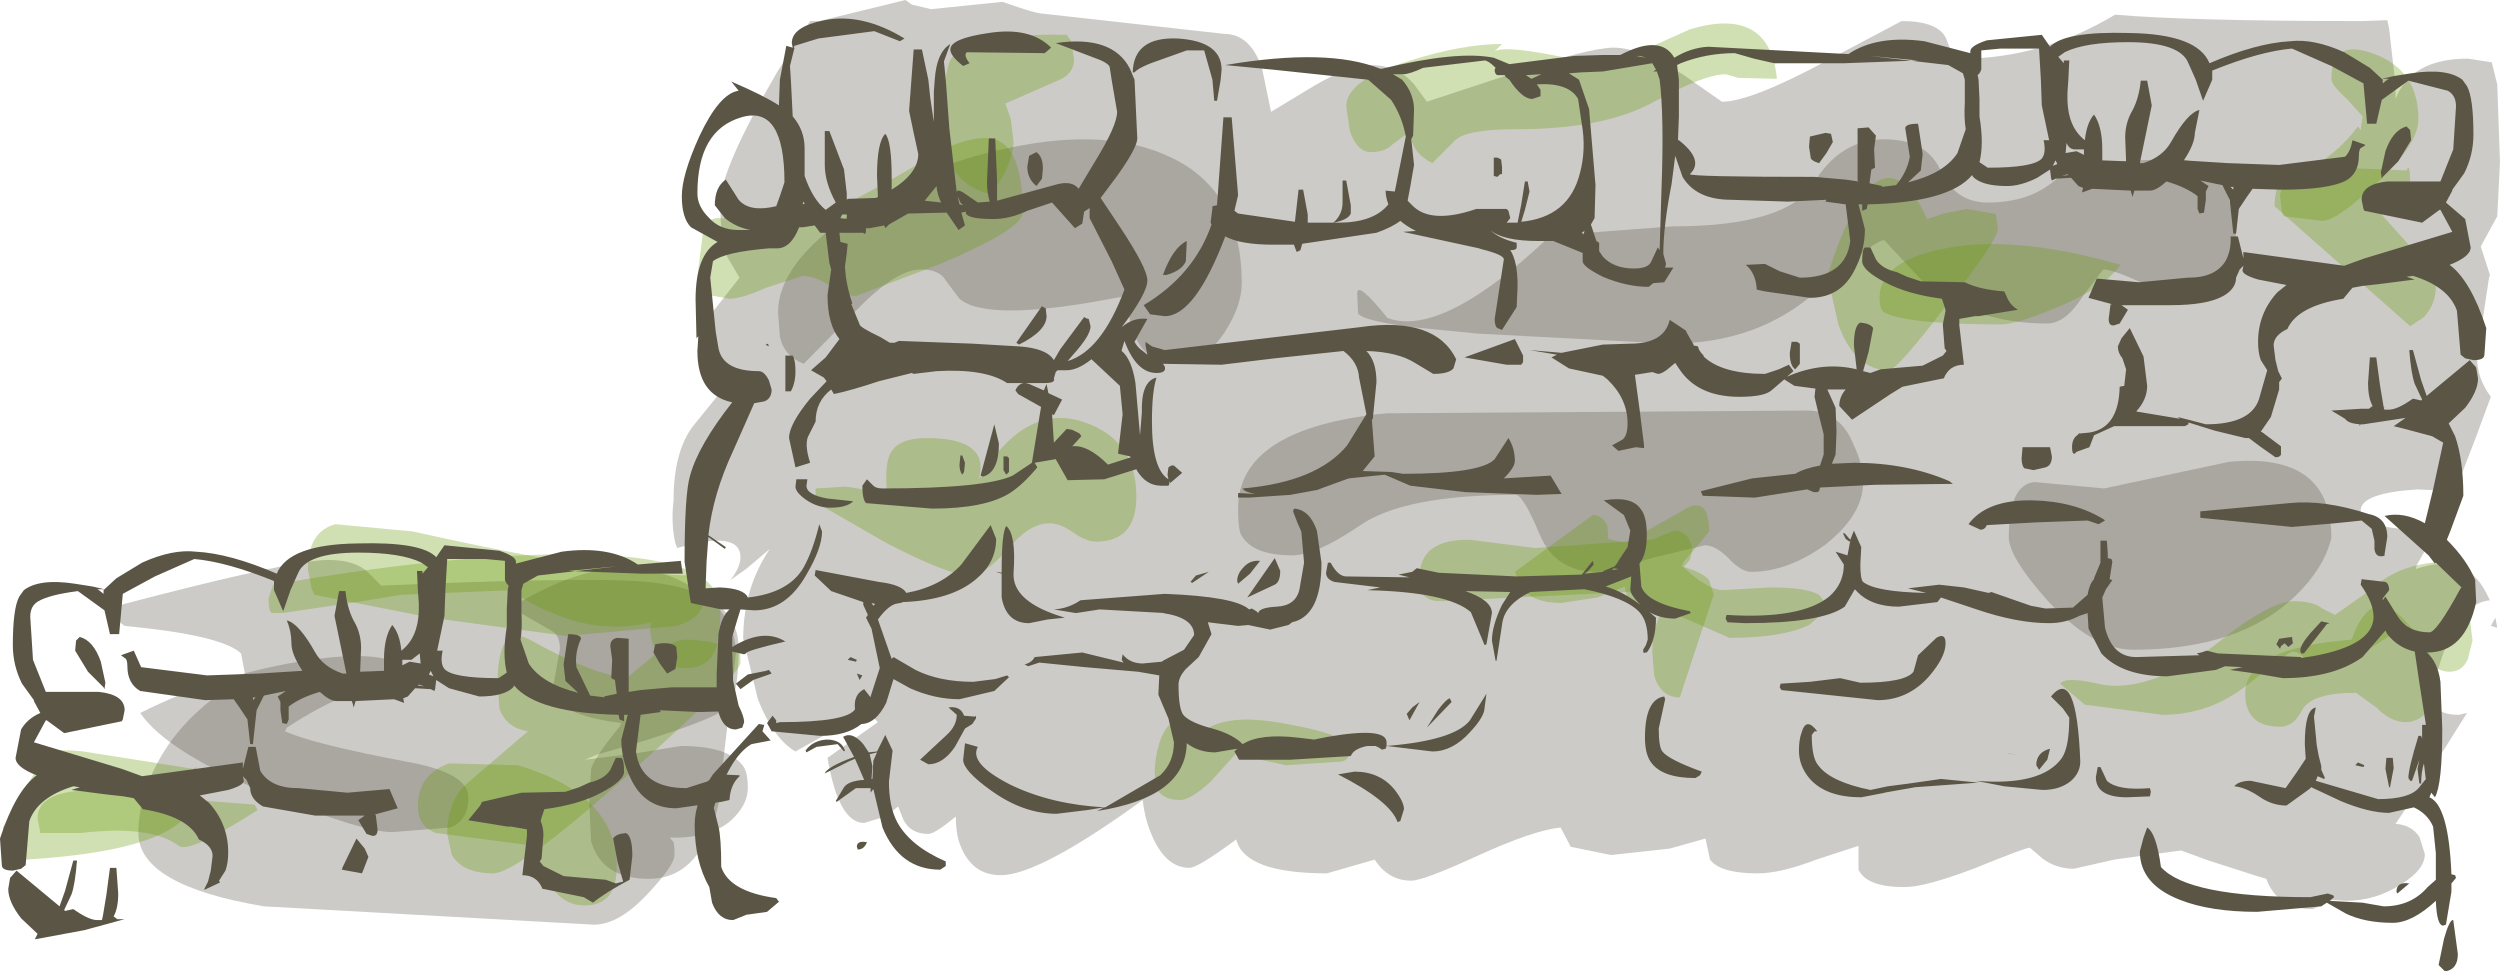 <?xml version="1.0" encoding="UTF-8" standalone="no"?>
<svg xmlns:xlink="http://www.w3.org/1999/xlink" height="53.0px" width="136.4px" xmlns="http://www.w3.org/2000/svg">
  <g transform="matrix(1.0, 0.0, 0.0, 1.0, 44.9, 31.65)">
    <path d="M37.5 -27.6 Q41.8 -29.05 43.15 -29.05 44.55 -29.05 46.9 -27.6 L49.05 -26.1 Q50.6 -26.1 54.7 -28.3 L58.85 -30.5 Q60.9 -30.5 61.3 -29.5 61.65 -28.45 62.1 -28.45 66.5 -28.45 70.5 -30.85 74.55 -30.5 84.0 -30.5 L85.35 -30.55 85.45 -30.1 85.8 -27.0 85.8 -26.25 Q86.65 -28.45 89.75 -28.45 L91.05 -28.25 91.35 -27.05 91.5 -22.8 91.35 -19.85 90.45 -18.2 90.95 -16.65 90.9 -16.5 90.25 -12.15 Q90.25 -11.0 91.0 -10.0 L90.15 -7.7 89.05 -4.85 87.0 -4.95 Q83.9 -4.75 83.9 -3.8 83.9 -3.25 84.25 -3.05 L86.35 -2.75 88.1 -2.85 86.95 -0.8 86.9 -0.6 Q89.6 -1.55 90.75 0.7 L90.95 1.1 Q89.5 1.25 88.6 3.5 88.05 4.8 87.85 6.2 L87.9 6.8 Q88.2 7.35 89.25 7.35 L89.7 7.25 87.15 11.3 85.8 13.3 Q86.65 13.35 87.1 14.0 L87.4 14.95 Q87.4 15.8 86.1 16.6 84.7 17.5 83.1 17.5 L82.35 17.45 81.3 17.95 Q79.35 17.95 78.75 16.3 L78.25 16.15 75.6 15.3 74.1 14.75 70.45 15.25 68.25 15.75 Q67.3 15.75 66.55 15.2 L65.85 14.6 Q65.6 14.6 62.9 15.7 60.15 16.75 59.0 16.75 56.95 16.75 56.5 15.8 L56.5 14.65 56.5 14.5 54.2 15.25 Q52.25 16.0 51.0 16.0 48.95 16.0 48.4 15.25 L48.15 14.1 46.2 14.65 43.0 15.0 40.8 14.55 40.25 13.5 Q38.75 13.65 35.7 15.05 32.75 16.4 32.1 16.4 30.85 16.4 30.1 15.25 L27.5 16.0 Q23.0 16.0 22.55 14.15 20.45 15.7 20.0 15.7 18.75 15.7 18.0 14.05 17.55 13.05 17.45 12.0 11.8 16.1 9.7 16.1 8.0 16.1 7.4 14.2 7.25 13.65 7.25 12.9 6.1 13.85 5.75 13.85 4.8 13.85 4.4 13.1 L4.1 12.35 3.4 12.9 2.25 13.25 Q0.85 13.25 0.25 9.7 1.45 8.85 3.0 7.75 L2.5 7.25 Q1.85 7.45 -1.5 9.35 -2.7 8.65 -3.55 6.5 L-4.35 3.2 Q-4.35 0.45 -2.9 -1.7 L-4.2 -0.6 -5.05 0.0 Q-4.5 -0.7 -4.5 -1.25 -4.5 -2.75 -7.95 -1.75 L-8.05 -2.0 Q-8.3 -3.1 -8.15 -4.35 -8.15 -7.05 -7.05 -8.45 L-5.1 -10.85 -5.25 -10.85 Q-6.35 -10.85 -6.65 -12.2 L-6.75 -13.7 -4.55 -16.5 -5.2 -17.6 Q-5.6 -18.35 -5.6 -20.6 -5.6 -22.4 -2.45 -27.8 L-0.7 -30.5 -0.2 -30.5 4.5 -31.65 4.85 -31.4 5.9 -31.15 9.8 -31.55 Q11.6 -30.9 12.05 -30.9 L21.9 -29.8 Q23.3 -29.8 23.95 -27.95 L24.45 -25.55 26.85 -27.0 Q28.75 -28.1 29.85 -28.1 31.35 -28.1 32.25 -27.05 L32.95 -26.1 37.5 -27.6 M91.35 2.6 L91.0 2.5 91.25 2.05 91.35 2.6" fill="#5b5546" fill-opacity="0.302" fill-rule="evenodd" stroke="none"/>
    <path d="M18.9 -23.1 Q22.85 -21.3 22.85 -16.2 22.85 -14.95 21.9 -13.5 20.75 -11.8 19.55 -11.8 17.75 -11.8 17.1 -13.15 16.75 -13.85 16.5 -15.5 9.0 -14.0 7.45 -15.35 L6.7 -16.35 Q6.35 -16.95 5.35 -16.95 4.0 -16.95 1.9 -14.8 L-1.05 -11.8 Q-2.15 -12.25 -2.35 -13.3 L-2.45 -14.6 Q-2.45 -17.25 1.5 -19.95 5.3 -22.6 10.25 -23.6 15.5 -24.7 18.9 -23.1" fill="#5b5546" fill-opacity="0.302" fill-rule="evenodd" stroke="none"/>
    <path d="M29.2 -14.55 L29.2 -14.4 29.15 -15.65 Q29.15 -16.35 30.8 -14.3 33.8 -13.2 39.7 -18.8 L46.35 -19.3 Q52.6 -19.3 54.05 -21.65 55.5 -24.05 57.9 -24.05 60.25 -24.05 61.0 -22.3 61.8 -20.6 63.55 -20.6 65.8 -20.6 67.2 -21.8 68.65 -22.95 73.8 -22.95 75.85 -22.95 76.7 -20.85 L77.15 -18.5 Q77.15 -15.25 74.75 -15.25 L72.3 -16.05 Q70.45 -16.95 69.85 -16.95 L68.75 -15.5 Q67.8 -14.0 66.8 -14.0 62.75 -14.0 60.0 -16.3 L57.9 -18.55 Q57.35 -18.55 54.15 -15.7 50.95 -12.9 46.2 -12.9 L35.7 -13.45 32.15 -13.8 Q29.45 -14.15 29.2 -14.55" fill="#5b5546" fill-opacity="0.302" fill-rule="evenodd" stroke="none"/>
    <path d="M22.65 -3.9 Q22.65 -8.3 30.75 -9.1 L53.7 -9.25 Q55.5 -9.25 56.25 -7.35 56.75 -6.3 56.75 -5.3 56.75 -3.55 54.65 -1.9 52.6 -0.45 50.65 -0.45 50.1 -0.45 49.4 -1.2 48.7 -1.9 48.1 -1.9 L45.2 -1.2 Q42.85 -0.45 42.25 -0.45 39.95 -0.45 39.1 -2.5 38.2 -4.65 37.8 -4.65 31.65 -4.65 29.25 -2.95 26.9 -1.35 25.6 -1.35 23.4 -1.35 22.8 -2.5 22.65 -2.85 22.65 -3.9" fill="#5b5546" fill-opacity="0.302" fill-rule="evenodd" stroke="none"/>
    <path d="M66.8 1.1 Q64.7 -1.25 64.7 -2.35 64.7 -5.2 66.1 -5.35 L69.9 -5.0 76.7 -6.45 Q82.3 -7.0 82.3 -2.3 81.9 -0.65 80.35 0.85 77.3 3.8 71.5 3.8 69.25 3.8 66.8 1.1" fill="#5b5546" fill-opacity="0.302" fill-rule="evenodd" stroke="none"/>
    <path d="M-24.8 -0.4 L-24.1 0.3 Q-13.7 -0.15 -10.2 0.05 -4.6 0.4 -4.6 3.75 -4.6 6.45 -5.3 7.0 -6.25 7.8 -12.25 9.5 L-13.0 9.8 -10.2 9.45 -7.75 9.05 Q-5.15 9.05 -4.35 10.15 -4.1 10.5 -4.1 11.35 -4.1 12.15 -4.8 12.9 -5.9 14.1 -8.35 14.05 L-8.2 14.25 Q-8.1 14.25 -8.1 15.0 -8.1 15.55 -9.5 17.05 -11.1 18.8 -12.5 18.8 L-30.5 17.8 Q-37.35 16.65 -37.35 13.8 -37.35 11.9 -36.3 9.95 -34.8 7.15 -31.5 5.3 L-31.75 4.0 Q-32.8 3.0 -38.1 2.5 L-38.3 2.35 Q-38.5 2.15 -38.5 1.4 -29.0 -1.1 -27.0 -1.1 -25.5 -1.1 -24.8 -0.4" fill="#5b5546" fill-opacity="0.302" fill-rule="evenodd" stroke="none"/>
    <path d="M-5.1 7.0 L-5.5 10.35 Q-5.5 12.3 -6.3 14.0 -7.35 16.3 -9.5 16.3 -12.05 16.3 -12.65 14.25 L-12.75 12.1 -12.65 10.3 Q-12.45 9.65 -11.1 8.0 L-11.0 7.8 Q-14.55 7.35 -14.75 6.0 L-14.35 3.75 Q-14.35 3.05 -14.75 2.8 L-17.0 1.5 Q-11.7 -1.85 -7.85 0.0 -4.75 1.5 -4.75 4.0 L-5.1 7.0" fill="#5b5546" fill-opacity="0.302" fill-rule="evenodd" stroke="none"/>
    <path d="M-22.35 5.85 L-23.6 5.85 Q-25.75 5.75 -29.25 8.05 L-29.35 8.25 Q-27.8 8.95 -22.75 9.9 -19.35 10.5 -19.35 11.85 -19.35 13.15 -20.35 13.5 L-23.5 13.75 Q-25.1 13.75 -30.05 11.75 -35.8 9.4 -37.25 7.25 -33.0 5.1 -27.95 4.35 -22.35 3.55 -22.35 5.85" fill="#5b5546" fill-opacity="0.302" fill-rule="evenodd" stroke="none"/>
    <path d="M14.9 -2.1 Q14.35 -2.1 13.65 -2.6 12.95 -3.1 12.35 -3.1 11.25 -3.1 10.05 -1.65 8.8 -0.25 8.0 -0.25 6.9 -0.25 3.5 -2.0 L-0.4 -4.25 -0.4 -5.0 1.25 -5.1 3.5 -4.75 Q3.35 -6.35 3.7 -6.95 4.15 -7.75 5.65 -7.75 9.15 -7.75 8.5 -5.5 11.0 -9.65 14.15 -8.65 17.1 -7.7 17.1 -4.55 17.1 -2.1 14.9 -2.1" fill="#669900" fill-opacity="0.302" fill-rule="evenodd" stroke="none"/>
    <path d="M61.15 -20.0 L62.4 -20.25 63.85 -20.0 64.0 -19.95 64.1 -19.15 Q64.1 -18.55 61.3 -15.0 58.6 -11.45 58.15 -11.45 56.3 -11.45 55.4 -13.95 L54.8 -16.6 Q57.6 -25.4 60.25 -19.7 L61.15 -20.0" fill="#669900" fill-opacity="0.302" fill-rule="evenodd" stroke="none"/>
    <path d="M64.3 -13.95 Q59.15 -13.95 57.9 -14.6 57.65 -14.75 57.65 -15.4 57.65 -17.35 61.0 -18.05 64.85 -18.9 70.8 -17.2 69.85 -15.9 67.15 -14.8 65.05 -13.95 64.3 -13.95" fill="#669900" fill-opacity="0.302" fill-rule="evenodd" stroke="none"/>
    <path d="M6.4 -17.25 L1.8 -15.5 Q1.25 -15.5 0.4 -16.05 -0.45 -16.6 -1.1 -16.6 L-3.1 -15.95 Q-4.45 -15.35 -5.1 -15.35 L-6.5 -15.6 -6.75 -15.75 -6.85 -16.55 -6.5 -19.35 -6.55 -19.55 -5.8 -19.75 Q-3.8 -19.75 -3.65 -19.25 -3.7 -19.0 -4.25 -18.65 L-4.95 -18.1 -4.95 -17.85 Q-0.3 -19.35 6.45 -23.45 8.7 -24.5 9.7 -23.9 10.9 -23.2 10.9 -20.05 10.9 -19.15 6.4 -17.25" fill="#669900" fill-opacity="0.302" fill-rule="evenodd" stroke="none"/>
    <path d="M13.3 -29.75 L13.55 -29.4 13.7 -28.4 Q13.7 -27.6 12.8 -27.25 L9.95 -26.0 10.25 -25.15 10.4 -23.9 Q10.4 -23.3 10.0 -22.4 9.55 -21.4 8.95 -21.1 7.2 -21.6 6.7 -23.45 L6.6 -25.65 Q6.6 -28.0 7.1 -28.6 8.35 -29.85 13.3 -29.75" fill="#669900" fill-opacity="0.302" fill-rule="evenodd" stroke="none"/>
    <path d="M79.6 -20.1 L79.5 -21.0 Q79.5 -21.55 80.75 -22.25 82.55 -23.15 83.75 -24.75 L83.9 -24.55 84.0 -25.3 83.15 -26.25 Q82.3 -27.0 82.3 -27.35 82.3 -29.6 84.65 -28.7 87.05 -27.8 87.05 -25.15 87.05 -23.75 84.7 -21.6 82.6 -19.6 81.8 -19.6 L79.7 -19.85 79.6 -20.1" fill="#669900" fill-opacity="0.302" fill-rule="evenodd" stroke="none"/>
    <path d="M80.45 -22.35 Q81.55 -22.6 86.4 -22.35 86.6 -22.85 86.6 -21.6 86.6 -20.95 86.15 -20.65 L84.9 -20.1 86.6 -18.2 Q88.0 -16.4 88.0 -16.05 88.0 -15.05 87.35 -14.35 L86.6 -13.85 79.2 -20.4 Q79.2 -22.05 80.45 -22.35" fill="#669900" fill-opacity="0.302" fill-rule="evenodd" stroke="none"/>
    <path d="M36.65 -28.85 Q37.35 -29.3 42.75 -28.0 L47.3 -30.05 Q51.65 -31.35 52.05 -27.35 L49.95 -27.4 49.25 -27.6 Q48.1 -27.6 45.35 -26.1 42.65 -24.6 37.85 -24.6 35.0 -24.6 34.45 -23.95 L33.25 -22.75 Q32.05 -23.35 32.05 -24.5 L31.05 -23.75 Q30.65 -23.35 29.9 -23.35 29.15 -23.35 28.75 -24.5 L28.55 -25.85 Q28.55 -27.3 32.05 -28.35 34.9 -29.25 37.05 -29.25 L36.65 -28.85" fill="#669900" fill-opacity="0.302" fill-rule="evenodd" stroke="none"/>
    <path d="M89.75 4.3 Q89.45 5.0 88.75 5.0 87.85 5.0 87.2 3.85 L86.4 2.4 Q83.05 4.75 82.25 4.75 81.25 4.75 80.9 4.35 80.55 3.9 80.2 3.9 79.95 3.9 77.8 5.65 75.7 7.35 73.1 7.35 L68.85 6.8 67.5 5.65 Q67.8 5.25 69.55 5.65 71.8 6.2 75.15 4.15 L77.1 2.65 Q79.2 1.15 80.25 1.15 81.3 1.15 81.8 1.55 L82.5 1.9 84.55 0.45 Q86.1 -1.0 88.75 -1.0 89.55 -1.0 90.0 3.3 L89.75 4.3" fill="#669900" fill-opacity="0.302" fill-rule="evenodd" stroke="none"/>
    <path d="M87.7 6.95 Q87.15 7.75 86.35 7.75 85.55 7.75 84.75 6.95 L83.65 6.15 Q81.2 6.15 80.7 7.1 80.25 8.0 79.5 8.0 77.6 8.0 77.6 6.2 77.6 3.7 83.4 3.25 84.5 0.15 86.4 2.3 88.1 4.2 88.1 5.65 88.1 6.25 87.7 6.95" fill="#669900" fill-opacity="0.302" fill-rule="evenodd" stroke="none"/>
    <path d="M35.3 -2.2 L38.85 -1.75 45.25 -2.2 46.45 -2.7 Q46.95 -2.7 47.25 -2.25 L47.45 -1.7 47.3 -1.1 46.95 -0.7 Q48.25 0.5 49.05 0.55 L51.7 0.4 Q53.8 0.4 54.4 0.85 L54.85 1.55 53.8 2.45 Q52.35 3.15 49.45 3.15 L46.6 1.9 Q44.15 0.65 43.9 0.65 L33.7 1.15 Q32.85 1.15 32.6 0.55 L32.55 -0.15 Q32.55 -2.25 35.3 -2.2" fill="#669900" fill-opacity="0.302" fill-rule="evenodd" stroke="none"/>
    <path d="M43.25 -2.15 L43.8 -2.05 46.75 -3.7 Q48.35 -4.8 48.35 -2.65 L47.9 -2.1 47.0 -1.05 46.85 -0.75 Q47.95 -0.45 48.35 0.0 L48.6 0.8 46.75 6.4 Q45.7 6.4 45.35 5.2 L45.25 3.95 Q45.25 2.7 45.75 1.75 L45.75 1.65 Q43.9 1.8 43.75 0.35 L42.25 0.95 40.25 1.25 Q38.75 1.25 38.1 0.4 L37.75 -0.45 42.0 -3.55 Q42.55 -3.55 42.8 -2.95 L42.85 -2.25 43.25 -2.15" fill="#669900" fill-opacity="0.302" fill-rule="evenodd" stroke="none"/>
    <path d="M28.75 9.25 Q28.75 9.8 28.3 9.9 L25.25 10.1 22.5 9.5 21.15 11.0 Q20.05 12.0 19.5 12.0 18.45 12.0 18.15 11.25 L18.1 10.5 Q18.1 9.75 18.35 8.9 18.75 7.65 19.5 7.65 19.95 7.65 20.5 8.5 21.7 7.15 25.3 7.85 28.75 8.45 28.75 9.25" fill="#669900" fill-opacity="0.302" fill-rule="evenodd" stroke="none"/>
    <path d="M-5.85 3.75 Q-6.25 4.8 -7.5 4.8 -8.7 4.8 -9.2 3.7 -9.55 2.8 -9.35 2.3 -12.1 2.95 -14.75 1.8 -16.1 1.25 -17.0 0.55 L-23.0 0.8 -25.45 1.2 -29.5 1.8 -30.05 1.8 Q-30.25 1.75 -30.25 1.0 L-30.0 0.25 Q-21.4 -1.25 -14.95 -1.4 -5.6 -1.6 -5.6 1.6 -5.6 3.1 -5.85 3.75" fill="#669900" fill-opacity="0.302" fill-rule="evenodd" stroke="none"/>
    <path d="M-26.6 -3.05 L-22.35 -2.65 Q-11.7 -0.25 -6.85 -0.25 L-6.65 0.0 Q-6.5 0.25 -6.5 1.0 -6.5 2.05 -8.0 2.5 L-14.0 3.05 -21.4 2.05 -27.75 0.8 -27.9 0.45 -28.1 -0.6 Q-28.1 -2.65 -26.6 -3.05" fill="#669900" fill-opacity="0.302" fill-rule="evenodd" stroke="none"/>
    <path d="M-7.5 3.25 Q-6.15 3.25 -4.85 3.75 L-4.65 3.65 Q-4.5 3.7 -4.5 4.5 -4.5 5.15 -10.5 10.5 -16.65 16.0 -18.0 16.0 -19.65 16.0 -20.25 15.0 L-20.5 13.85 Q-20.5 12.25 -19.6 11.25 L-16.1 8.25 Q-17.3 8.05 -17.65 7.0 L-17.75 5.65 Q-17.75 2.3 -16.0 3.25 -12.3 5.3 -10.65 5.3 L-9.45 4.3 Q-8.3 3.25 -7.5 3.25" fill="#669900" fill-opacity="0.302" fill-rule="evenodd" stroke="none"/>
    <path d="M-13.0 17.75 Q-14.35 17.75 -15.05 16.3 L-15.75 14.5 -21.1 13.8 Q-22.1 13.45 -22.1 12.35 -22.1 10.6 -20.4 10.0 L-16.65 10.1 Q-11.25 11.7 -11.25 15.65 -11.25 17.75 -13.0 17.75" fill="#669900" fill-opacity="0.302" fill-rule="evenodd" stroke="none"/>
    <path d="M-34.2 10.2 L-34.1 11.05 Q-34.1 12.65 -35.55 13.55 -37.7 14.9 -43.5 15.25 L-44.5 14.25 -44.75 13.5 -43.65 11.55 -42.6 9.85 Q-42.6 9.1 -40.35 9.35 L-34.35 10.3 -34.2 10.2" fill="#669900" fill-opacity="0.302" fill-rule="evenodd" stroke="none"/>
    <path d="M-30.85 12.55 Q-34.6 14.95 -35.15 14.5 -36.65 13.35 -40.5 13.8 L-42.7 13.8 -42.85 13.0 Q-42.85 11.7 -40.65 11.5 L-31.0 12.25 -30.85 12.55" fill="#669900" fill-opacity="0.302" fill-rule="evenodd" stroke="none"/>
    <path d="M21.5 -26.15 L21.35 -26.15 21.25 -27.3 20.8 -28.9 19.85 -28.9 18.45 -28.4 Q17.25 -28.0 17.0 -27.7 L16.9 -27.7 Q16.95 -29.65 19.35 -29.55 21.75 -29.4 21.75 -27.85 L21.7 -27.3 21.5 -26.15 M22.3 -25.25 L22.65 -21.0 22.45 -20.15 22.65 -20.0 25.75 -19.55 25.95 -21.3 26.2 -21.3 26.45 -19.95 26.45 -19.5 27.85 -19.5 Q28.35 -19.95 28.35 -20.6 L28.35 -21.8 28.55 -21.8 28.8 -20.45 28.8 -20.0 Q28.65 -19.65 27.85 -19.5 L28.1 -19.5 Q30.05 -19.5 30.85 -20.5 30.7 -20.9 30.7 -21.25 L31.2 -21.2 31.3 -21.7 31.8 -24.2 Q31.6 -25.3 31.0 -26.2 L29.75 -27.3 24.55 -27.85 21.95 -28.1 Q27.55 -29.05 30.4 -27.9 L30.5 -27.9 Q34.6 -28.9 36.6 -28.5 L37.45 -28.15 41.0 -28.6 42.55 -28.65 43.5 -28.65 Q45.7 -29.8 46.45 -28.5 47.35 -29.05 48.3 -29.1 L55.95 -28.7 Q57.5 -29.75 60.1 -29.4 L62.6 -28.75 62.6 -28.85 Q62.6 -29.15 63.5 -29.45 L66.5 -29.75 66.95 -29.1 Q67.75 -29.95 71.25 -29.85 75.0 -29.8 75.65 -28.2 78.2 -29.3 80.05 -29.4 81.35 -29.55 83.0 -28.8 L84.4 -27.95 85.05 -27.35 85.7 -27.5 86.65 -27.65 Q88.6 -27.95 89.45 -27.3 L89.7 -26.95 Q90.05 -26.3 90.05 -24.3 90.05 -23.2 89.55 -22.2 L88.9 -21.3 88.9 -21.25 88.55 -20.6 89.6 -19.7 89.9 -18.15 Q89.9 -17.65 88.75 -17.2 89.9 -16.35 90.75 -13.75 L90.65 -12.3 Q90.65 -12.0 90.05 -12.0 L89.6 -12.1 89.35 -12.3 89.15 -14.7 Q88.7 -16.0 86.75 -16.6 L86.4 -16.55 86.85 -16.4 84.9 -16.15 84.0 -16.05 83.45 -15.95 82.95 -15.35 Q80.45 -14.95 79.9 -13.7 79.15 -13.35 79.15 -12.8 L79.25 -12.0 79.4 -11.4 79.6 -11.0 79.45 -10.8 79.45 -10.4 79.0 -8.9 78.45 -8.1 78.55 -8.05 79.55 -7.3 79.55 -6.85 Q79.5 -6.7 79.25 -6.7 L78.4 -7.3 77.8 -7.75 77.6 -7.75 75.95 -8.15 74.5 -8.6 74.5 -8.5 74.3 -8.4 70.45 -8.4 69.35 -7.9 69.1 -7.25 68.4 -7.0 68.3 -6.9 Q68.15 -6.85 68.15 -7.25 68.15 -7.75 68.5 -7.95 L68.5 -8.0 68.6 -8.0 69.1 -8.05 Q70.7 -8.3 70.75 -10.55 L71.0 -10.6 71.1 -11.5 70.9 -12.1 Q70.65 -12.4 70.65 -12.75 L70.85 -13.2 71.3 -13.75 72.05 -12.2 72.25 -10.6 Q72.25 -9.85 71.65 -9.2 L74.05 -8.8 73.9 -8.9 74.5 -8.75 75.45 -8.5 Q78.05 -8.5 78.4 -10.05 L78.8 -11.45 78.45 -12.0 Q78.3 -12.4 78.3 -13.0 78.3 -14.55 79.35 -15.7 L79.85 -16.1 78.3 -16.4 Q77.45 -16.65 77.45 -16.9 L77.5 -17.15 77.3 -16.95 77.1 -16.5 Q77.1 -15.9 76.4 -15.5 75.5 -15.0 73.55 -15.0 L70.85 -15.0 71.2 -14.75 70.75 -14.0 70.45 -13.9 Q70.15 -13.85 70.15 -14.25 L70.25 -15.05 70.35 -15.05 69.05 -15.4 69.5 -16.45 71.8 -16.25 74.45 -16.5 74.5 -16.5 Q76.0 -16.5 76.55 -17.45 76.85 -18.05 76.8 -18.75 L77.2 -18.75 77.5 -17.55 77.5 -17.9 83.0 -17.15 84.1 -17.55 88.9 -19.0 88.25 -20.2 88.2 -20.2 87.25 -19.5 84.1 -20.15 84.05 -20.25 83.95 -20.75 Q83.95 -21.6 85.35 -21.75 L88.25 -21.75 88.95 -23.5 89.1 -25.85 Q89.1 -26.45 88.65 -26.7 L86.5 -27.25 85.05 -26.2 84.75 -24.9 84.25 -24.9 84.05 -27.1 82.3 -28.05 80.15 -29.0 Q78.4 -28.85 75.8 -27.8 L75.8 -27.45 75.8 -27.3 75.3 -26.15 74.9 -27.3 74.5 -28.2 Q74.05 -29.35 71.2 -29.35 68.85 -29.35 67.75 -28.8 L67.4 -28.55 67.7 -28.2 67.7 -28.35 68.0 -28.35 67.95 -27.3 67.9 -26.6 67.9 -26.4 67.9 -26.15 Q67.95 -24.7 68.85 -24.0 68.95 -24.95 69.35 -25.4 69.8 -24.75 69.8 -23.5 L69.8 -22.9 71.1 -22.85 71.05 -24.15 Q71.05 -24.85 71.35 -25.45 71.8 -26.2 71.9 -27.25 L72.25 -27.25 72.5 -25.9 71.85 -22.75 72.05 -22.75 Q73.1 -23.1 73.55 -23.9 74.45 -25.5 75.1 -25.65 L74.85 -24.4 Q74.85 -23.8 74.25 -22.9 L76.65 -22.75 79.45 -22.65 83.05 -23.1 Q83.35 -23.4 83.45 -24.0 L84.15 -23.75 Q84.15 -23.7 83.95 -23.6 83.8 -23.55 83.8 -23.15 83.8 -22.2 83.1 -21.8 82.15 -21.3 79.55 -21.3 L78.0 -21.35 77.65 -20.85 77.25 -20.25 77.1 -18.9 76.95 -18.9 76.75 -20.75 76.35 -21.55 75.15 -21.8 75.6 -21.5 75.45 -21.2 75.45 -20.75 75.35 -20.05 75.1 -20.0 75.0 -20.25 75.0 -20.95 Q74.35 -21.45 73.3 -21.75 72.75 -21.25 72.4 -21.25 L71.55 -21.25 71.45 -20.9 71.35 -21.25 69.25 -21.35 68.7 -21.15 68.75 -21.4 68.5 -21.5 68.1 -21.95 67.25 -21.9 67.05 -21.8 67.0 -21.95 67.0 -22.0 66.95 -22.4 66.25 -21.95 Q65.35 -21.5 64.6 -21.5 63.25 -21.5 62.75 -22.0 L62.7 -22.1 Q61.45 -20.6 57.0 -20.5 L56.95 -20.25 56.7 -20.15 56.7 -20.5 56.5 -20.5 56.85 -19.15 Q56.85 -18.05 56.35 -17.05 55.6 -15.4 53.85 -15.4 L51.4 -15.75 50.95 -15.85 Q50.9 -16.75 50.35 -17.2 L51.4 -17.25 52.2 -16.85 53.3 -16.5 Q55.8 -16.5 56.05 -18.5 L55.8 -20.5 54.7 -20.65 54.75 -20.75 52.65 -20.65 49.55 -20.75 Q47.65 -20.75 46.9 -22.0 L46.5 -23.15 46.3 -21.6 Q45.85 -19.3 45.85 -17.8 L46.0 -17.25 45.95 -17.05 46.4 -17.05 45.9 -16.25 45.3 -16.2 45.05 -16.0 Q43.85 -16.0 42.55 -16.55 41.45 -17.1 41.45 -17.4 L41.45 -17.85 39.85 -18.5 39.05 -18.5 Q37.1 -18.5 36.4 -19.1 36.85 -18.65 37.85 -18.4 L37.85 -18.15 Q37.85 -18.0 37.5 -18.0 37.9 -17.4 37.9 -16.05 L37.85 -14.9 37.05 -13.65 36.8 -13.75 Q36.65 -13.85 36.65 -14.25 L37.15 -17.5 Q37.15 -17.75 35.95 -18.05 L35.8 -18.1 31.65 -19.0 32.35 -19.05 Q31.85 -19.3 31.5 -19.6 31.05 -19.25 30.2 -18.95 L26.15 -18.35 26.05 -18.0 25.85 -17.9 25.75 -18.15 25.7 -18.3 24.55 -18.3 Q22.8 -18.3 21.95 -18.75 20.3 -14.4 18.65 -14.4 L17.85 -14.5 17.5 -15.0 Q20.25 -16.65 21.2 -19.4 L21.15 -19.5 21.25 -20.3 21.25 -20.4 21.5 -20.45 21.85 -25.25 22.3 -25.25 M31.6 -27.3 Q32.25 -26.55 32.25 -25.65 L32.2 -24.25 32.1 -24.05 32.25 -22.65 32.05 -21.5 31.9 -20.7 32.15 -20.45 Q33.15 -19.4 35.65 -20.25 L37.3 -20.25 37.4 -20.15 37.5 -19.75 37.3 -19.5 37.4 -19.5 37.9 -19.5 38.1 -20.5 38.3 -21.75 38.45 -21.75 38.55 -21.2 38.3 -20.2 38.1 -19.55 Q40.7 -19.8 41.3 -22.2 41.65 -23.5 41.4 -24.9 L41.2 -26.25 Q40.7 -27.15 38.95 -27.05 L39.15 -26.75 39.15 -26.4 38.7 -26.25 Q38.15 -26.25 37.45 -27.3 L37.25 -27.45 37.2 -27.55 36.8 -27.55 Q36.65 -27.6 36.65 -27.85 L36.7 -27.95 Q36.3 -28.35 36.1 -28.35 L32.75 -27.95 Q32.0 -27.6 31.65 -27.6 L31.1 -27.6 31.6 -27.3 M39.2 -27.6 L38.35 -27.55 38.65 -27.35 39.2 -27.6 M2.8 -29.95 L-0.25 -29.55 -1.55 -29.15 -1.6 -29.05 -1.55 -29.05 -1.8 -28.05 -1.75 -27.3 -1.65 -25.3 Q-1.0 -24.55 -1.0 -23.55 L-1.0 -22.05 Q-0.55 -20.75 0.15 -20.2 L0.7 -20.6 Q0.1 -21.7 0.1 -22.65 L0.1 -24.5 0.35 -24.5 1.15 -22.4 1.3 -21.1 1.3 -20.75 1.35 -20.8 2.9 -20.85 3.0 -20.9 2.95 -22.05 Q2.95 -23.9 3.4 -24.35 3.75 -23.95 3.75 -21.95 L3.75 -21.3 Q5.2 -22.2 5.2 -23.25 L4.95 -24.4 4.7 -25.6 4.95 -28.95 5.4 -28.95 5.75 -27.3 5.85 -26.35 6.05 -25.0 6.05 -26.65 6.1 -27.3 Q6.2 -28.8 6.95 -29.25 L6.8 -28.85 6.6 -28.3 6.7 -27.3 6.9 -24.6 7.3 -21.15 Q7.3 -21.35 7.65 -21.15 L8.45 -20.6 9.1 -20.65 Q8.95 -21.15 8.95 -21.7 L9.05 -24.1 9.4 -24.1 9.5 -21.8 9.5 -20.7 12.8 -21.6 Q13.6 -21.8 13.95 -21.35 L14.85 -22.85 Q16.05 -24.8 16.05 -25.55 L15.75 -27.3 15.65 -27.95 Q15.65 -28.2 14.8 -28.5 L12.7 -29.3 Q15.8 -29.75 16.75 -27.9 L17.0 -27.3 17.15 -24.1 Q17.15 -23.6 16.05 -22.05 L15.15 -20.85 16.25 -19.2 Q17.7 -17.0 17.7 -16.35 17.7 -15.65 16.3 -13.8 16.95 -14.35 17.7 -14.25 L17.0 -13.0 Q17.15 -12.7 17.45 -12.5 L17.7 -12.3 17.6 -12.8 17.6 -13.0 17.95 -12.75 18.65 -12.55 29.3 -13.8 Q33.4 -14.4 34.55 -12.05 L34.4 -11.55 Q34.15 -11.25 33.3 -11.25 L32.3 -11.85 Q31.35 -12.45 29.65 -12.5 30.2 -11.95 30.2 -10.8 L30.0 -8.8 29.95 -8.75 30.1 -6.75 29.45 -5.95 31.0 -5.9 31.65 -5.8 Q35.9 -5.8 36.65 -6.6 L37.4 -7.75 Q37.75 -7.2 37.75 -6.5 37.75 -6.15 37.15 -5.55 L39.7 -5.7 40.3 -4.7 38.95 -4.65 35.05 -4.8 32.05 -5.15 30.65 -5.75 28.7 -5.55 28.55 -5.5 26.9 -4.9 27.4 -5.0 25.5 -4.65 23.25 -4.5 22.65 -4.5 22.65 -4.75 23.6 -4.7 Q23.0 -4.8 22.9 -5.0 26.95 -5.35 28.6 -7.35 L29.65 -9.05 29.25 -11.05 Q29.2 -11.9 28.4 -12.5 L24.65 -12.1 21.75 -11.75 18.55 -11.8 18.65 -11.65 Q18.75 -11.3 18.2 -11.3 17.1 -11.3 16.45 -13.05 L16.3 -12.55 16.3 -12.5 Q16.85 -12.05 17.05 -10.75 L17.3 -7.9 17.4 -9.15 Q17.35 -10.85 18.2 -11.05 17.95 -10.3 17.95 -8.65 17.95 -6.05 18.85 -5.5 L18.8 -5.75 18.85 -6.15 19.0 -6.25 19.15 -6.25 19.6 -5.85 18.95 -5.3 18.9 -5.4 18.9 -5.25 18.85 -5.15 18.45 -5.15 Q17.65 -5.15 17.15 -5.95 L17.1 -6.05 15.35 -5.5 13.35 -5.45 12.7 -6.6 11.55 -6.4 11.7 -6.15 Q10.9 -5.2 10.2 -4.75 8.85 -3.9 5.95 -3.9 L2.35 -4.2 Q2.15 -4.4 2.15 -5.15 L2.4 -5.5 2.75 -5.15 Q2.9 -5.0 3.25 -5.0 8.85 -5.0 10.35 -5.7 L11.4 -6.4 11.9 -9.45 10.65 -10.15 10.5 -10.35 Q10.65 -10.7 10.95 -10.75 L10.05 -10.75 Q8.85 -11.55 6.2 -11.4 L4.95 -11.25 4.85 -11.3 3.05 -10.85 Q1.55 -10.35 0.6 -10.15 L0.45 -10.4 Q-0.4 -9.75 -0.4 -8.65 L-0.75 -7.95 Q-1.05 -7.5 -0.7 -6.4 L-1.5 -6.15 -1.85 -7.75 Q-1.85 -8.5 -0.7 -9.9 L0.2 -10.85 0.05 -11.05 -0.65 -11.45 0.15 -12.15 0.9 -13.15 Q0.25 -13.95 0.25 -15.55 L0.45 -16.95 0.35 -17.3 0.15 -18.95 -0.15 -18.95 -0.45 -19.35 -1.1 -19.25 -1.3 -19.25 Q-1.75 -18.1 -2.5 -18.1 L-2.95 -18.1 Q-5.35 -17.9 -6.0 -17.4 L-6.15 -16.5 -5.85 -13.55 -5.7 -12.65 Q-5.45 -11.4 -3.5 -11.4 -3.2 -11.4 -2.95 -10.9 L-2.8 -10.4 Q-2.8 -9.9 -3.2 -9.75 L-3.75 -9.65 -4.9 -7.05 Q-6.0 -4.7 -6.25 -2.45 L-5.3 -1.8 -5.35 -1.7 -6.25 -2.35 -6.35 -1.0 -6.4 0.35 -6.4 0.45 -5.65 0.4 Q-4.3 0.45 -4.1 0.95 -1.85 0.7 -1.05 -0.7 -0.55 -1.6 -0.2 -3.05 L-0.05 -2.65 Q-0.05 -1.75 -0.9 -0.3 -2.0 1.65 -3.75 1.65 L-4.5 1.6 -4.7 2.25 -4.95 3.1 -4.95 3.65 Q-3.25 2.6 -2.05 3.35 -4.2 3.85 -4.2 4.0 L-4.3 4.05 -4.95 3.9 -4.9 5.5 -4.6 6.85 Q-4.3 7.45 -4.3 7.75 L-4.4 8.05 -4.75 8.15 Q-5.6 8.15 -5.8 6.7 L-5.8 5.15 -5.7 2.95 Q-5.55 2.0 -5.1 1.6 L-5.55 1.6 -7.2 1.25 -7.25 1.0 -7.55 -1.0 Q-7.55 -4.7 -7.25 -5.7 -6.8 -7.35 -4.95 -9.7 -6.85 -10.1 -6.85 -12.5 L-6.8 -13.3 -6.9 -13.2 -6.95 -15.3 Q-6.95 -17.75 -5.75 -18.45 L-7.2 -19.25 Q-7.7 -19.75 -7.7 -20.95 -7.7 -22.1 -6.75 -24.2 -5.65 -26.55 -4.6 -26.7 L-5.0 -27.2 Q-3.25 -26.45 -2.4 -25.9 L-2.4 -25.95 -2.35 -27.3 -2.0 -29.15 -1.65 -29.05 -1.7 -29.3 Q-1.7 -30.2 0.1 -30.55 2.15 -30.95 4.45 -29.55 L4.2 -29.4 2.8 -29.95 M8.0 -28.2 L7.65 -28.05 Q6.95 -28.6 6.95 -28.95 6.95 -29.55 9.05 -29.85 11.3 -30.2 12.45 -29.05 L12.1 -28.75 7.85 -28.8 Q7.65 -28.65 8.0 -28.2 M11.65 -23.35 Q12.0 -23.1 12.0 -22.45 L11.95 -21.9 11.65 -21.5 Q11.15 -21.9 11.15 -22.55 L11.25 -23.15 11.65 -23.35 M11.15 -20.15 Q10.2 -19.7 9.3 -19.7 7.95 -19.7 7.8 -20.0 L7.8 -20.1 7.55 -20.05 7.75 -19.35 7.4 -19.1 6.75 -20.05 4.65 -20.0 3.6 -19.4 3.55 -19.35 3.4 -19.2 3.35 -19.35 2.55 -19.2 2.35 -19.2 Q2.35 -18.75 2.2 -18.95 L0.9 -18.95 0.95 -18.45 1.35 -18.35 1.3 -17.85 1.2 -17.1 1.25 -16.55 Q1.35 -15.85 1.6 -15.1 L1.55 -15.05 2.0 -13.95 Q2.0 -13.8 3.15 -13.25 L3.65 -12.95 3.9 -12.95 4.15 -13.05 8.15 -12.9 10.7 -12.75 Q12.2 -12.65 12.6 -12.0 L12.95 -12.6 14.25 -14.35 Q14.4 -14.25 14.5 -14.25 L14.6 -13.85 Q14.6 -13.35 13.65 -12.3 L13.35 -11.95 Q15.2 -12.5 16.45 -15.85 L15.75 -17.4 14.55 -19.75 14.55 -20.3 14.25 -20.1 14.15 -19.45 13.75 -19.2 12.5 -20.6 11.15 -20.15 M10.55 -12.95 L11.95 -14.95 Q12.05 -14.85 12.15 -14.85 L12.2 -14.4 Q12.2 -13.6 10.7 -12.85 L10.55 -12.95 M18.55 -16.65 Q19.1 -18.15 19.85 -18.5 L19.8 -17.4 Q19.6 -16.9 18.75 -16.65 L18.55 -16.65 M7.45 -20.5 L7.65 -20.45 7.5 -20.6 7.35 -20.95 7.45 -20.5 M5.55 -20.7 L6.45 -20.6 Q6.25 -21.0 6.2 -21.45 L6.2 -21.5 5.55 -20.7 M0.95 -19.75 L1.3 -19.7 1.3 -19.9 1.3 -19.95 1.05 -19.95 1.0 -19.85 0.95 -19.75 M7.75 -6.4 L7.7 -5.9 7.6 -5.75 Q7.45 -5.95 7.45 -6.3 L7.5 -6.8 7.6 -6.8 7.75 -6.4 M10.05 -6.75 L10.15 -6.65 10.15 -5.9 10.0 -5.75 9.85 -6.0 9.85 -6.75 10.05 -6.75 M9.6 -7.45 Q9.6 -5.9 8.75 -5.65 L8.6 -5.7 9.35 -8.5 9.6 -7.45 M1.65 -4.3 Q1.3 -3.95 0.4 -3.95 -0.3 -3.95 -0.95 -4.4 -1.5 -4.8 -1.5 -5.1 L-1.45 -5.5 -0.85 -5.5 -0.9 -5.15 Q-0.9 -4.65 0.25 -4.45 L1.65 -4.3 M9.6 -0.4 L9.45 -0.45 9.5 -0.45 9.75 -0.4 9.75 -0.5 Q9.75 -2.6 10.0 -2.95 10.55 -2.5 10.4 -0.4 10.3 1.2 13.2 2.05 L12.25 2.15 11.25 2.35 Q10.0 2.35 9.75 0.95 L9.75 -0.35 9.6 -0.4 M8.35 -0.05 Q7.0 1.1 4.35 1.2 L4.25 1.25 4.2 1.25 3.95 1.3 Q3.5 1.45 3.0 2.15 L3.75 4.3 3.85 4.2 5.05 4.9 Q6.35 5.55 8.2 5.55 L9.4 5.4 10.05 5.2 10.15 5.3 9.35 6.05 7.45 6.5 Q6.1 6.5 4.75 5.9 L3.85 5.4 3.45 6.7 Q2.9 7.8 2.15 7.85 L2.1 7.85 Q1.3 8.5 -0.15 8.5 L-2.8 8.25 -3.05 7.8 -2.75 7.4 -2.55 7.65 -2.55 7.8 -2.35 7.75 Q1.3 7.75 1.75 7.05 1.65 6.25 2.25 5.95 L2.6 6.4 2.6 6.35 3.1 4.8 2.65 2.65 2.35 2.05 2.45 1.9 2.2 1.35 2.2 1.2 0.45 0.6 -0.45 -0.25 -0.4 -0.55 3.05 0.1 Q4.3 0.25 4.55 0.7 6.45 0.35 7.55 -0.85 L9.15 -3.0 9.45 -2.25 Q9.45 -0.95 8.35 -0.05 M16.75 -6.75 L16.1 -6.9 16.35 -9.05 16.2 -10.6 14.65 -12.05 Q13.9 -11.45 13.3 -11.45 L12.8 -11.45 12.7 -11.35 12.6 -11.0 Q12.7 -10.75 12.1 -10.75 L11.05 -10.75 11.25 -10.7 12.05 -10.35 12.2 -10.7 12.3 -10.2 13.05 -9.85 12.6 -9.0 12.5 -9.05 12.6 -7.5 13.3 -8.25 13.6 -8.2 14.0 -8.0 14.1 -7.85 13.6 -7.3 Q14.45 -7.4 15.55 -6.3 L16.8 -6.7 16.75 -6.75 M36.6 -23.05 L36.8 -23.05 37.0 -22.95 37.05 -22.55 37.05 -22.15 36.95 -22.15 36.8 -22.0 36.6 -22.05 36.6 -23.05 M40.3 -12.4 L42.55 -12.85 44.05 -12.9 Q45.9 -12.9 46.2 -14.2 L47.1 -13.6 47.1 -13.55 47.5 -12.85 47.5 -12.8 47.75 -12.75 Q47.75 -12.55 48.05 -12.25 L48.05 -12.2 Q49.05 -11.25 51.4 -11.25 L52.15 -11.5 52.7 -11.75 52.95 -11.4 52.6 -11.1 Q54.55 -11.95 56.4 -11.5 L56.25 -12.8 Q56.25 -13.9 56.6 -14.05 57.15 -14.0 57.3 -13.75 L57.05 -12.45 56.75 -11.4 57.15 -11.3 57.7 -11.5 60.0 -11.7 61.1 -12.25 61.3 -12.5 61.2 -12.65 61.1 -13.95 61.25 -14.7 61.2 -14.9 61.05 -15.35 Q59.15 -15.6 57.95 -16.25 56.7 -16.9 56.7 -17.4 56.7 -18.05 56.85 -18.15 L57.15 -18.15 57.45 -17.5 Q57.75 -17.0 58.6 -16.8 L59.15 -16.55 59.9 -16.3 62.3 -16.25 Q63.1 -15.85 64.45 -15.75 L64.55 -15.55 Q64.75 -15.0 65.2 -14.75 L63.05 -14.4 62.85 -14.4 62.0 -14.25 62.0 -13.9 62.25 -11.75 Q61.45 -11.75 61.15 -11.0 L61.1 -11.0 58.9 -10.55 58.25 -10.15 56.15 -8.75 55.45 -9.5 Q55.45 -10.0 55.8 -10.4 L54.8 -10.4 55.25 -9.4 55.3 -8.1 55.25 -6.85 55.05 -6.35 56.25 -6.4 Q59.15 -6.4 61.45 -5.4 L61.65 -5.25 57.4 -5.2 54.4 -5.05 54.35 -4.85 54.25 -4.8 54.05 -4.8 53.7 -4.95 50.85 -4.5 48.0 -4.6 47.9 -4.85 50.7 -5.55 53.05 -5.8 Q53.55 -6.1 54.4 -6.25 L54.6 -6.85 54.6 -7.95 54.35 -8.95 54.1 -10.0 54.15 -10.45 53.0 -10.6 52.45 -10.95 51.75 -10.35 Q51.35 -10.0 50.0 -10.0 47.7 -10.0 46.7 -11.55 L46.5 -11.85 46.2 -11.6 Q45.8 -11.25 45.55 -11.25 L45.25 -11.35 44.3 -11.2 44.55 -9.35 44.8 -7.35 44.8 -7.2 44.35 -7.25 43.4 -7.05 43.05 -7.35 43.6 -7.65 Q43.9 -7.85 43.9 -8.55 43.9 -9.9 42.8 -10.95 L42.55 -11.15 40.7 -11.55 39.75 -12.15 40.05 -12.3 38.55 -12.55 40.3 -12.4 M21.05 -0.45 L20.15 0.15 20.05 0.1 20.35 -0.25 21.05 -0.45 M23.3 -0.35 L22.65 0.2 22.6 0.05 Q22.6 -0.35 22.95 -0.7 23.3 -1.1 23.85 -1.05 L23.3 -0.35 M24.95 -0.5 Q24.95 0.1 24.65 0.25 L23.15 0.95 24.65 -1.2 24.95 -0.5 M25.7 -3.9 Q26.55 -3.85 26.95 -2.7 L27.2 -0.95 Q27.2 1.95 25.6 2.3 L25.4 2.45 24.4 2.7 23.2 2.45 22.65 2.5 21.0 2.3 21.2 2.95 20.5 4.2 19.8 4.85 Q19.4 5.3 19.4 5.7 19.4 7.1 19.7 7.4 20.1 7.8 21.25 8.1 22.35 8.4 22.9 8.95 23.85 8.35 25.95 8.6 L26.8 8.7 27.55 8.55 Q30.75 8.0 30.75 8.85 L30.75 9.05 Q34.45 8.75 35.3 7.65 L36.2 6.2 36.1 6.95 Q36.1 7.45 35.3 8.3 34.35 9.35 33.25 9.35 L32.0 9.2 30.75 9.05 30.7 9.2 30.5 9.25 30.35 9.15 30.15 9.05 29.7 9.05 Q28.95 9.2 28.8 9.6 L25.5 9.8 22.7 9.8 22.45 9.35 22.6 9.2 21.4 9.4 Q20.5 9.4 19.85 8.9 19.8 11.85 14.95 12.6 L15.35 12.4 14.4 12.55 12.75 12.75 Q10.95 12.75 9.2 11.5 7.65 10.4 7.65 9.8 L7.75 8.9 8.45 9.1 Q7.95 10.0 10.2 11.15 12.45 12.25 15.4 12.4 L18.4 10.65 Q19.15 9.95 19.15 8.85 L18.85 7.55 18.55 6.85 18.3 6.25 18.35 5.2 17.2 5.0 14.3 4.75 11.8 4.5 11.2 4.7 11.0 4.6 Q11.4 4.5 11.55 4.2 L14.15 3.95 16.4 4.5 16.3 4.35 16.35 4.05 Q16.75 4.55 17.45 4.55 L18.5 4.45 18.55 4.4 19.7 3.8 20.25 3.0 Q20.25 2.05 18.55 1.8 L18.7 1.8 15.1 1.6 13.8 1.8 12.6 1.6 Q13.4 1.55 14.05 1.1 L18.65 0.75 Q22.5 0.9 23.25 1.6 L23.4 1.55 23.65 1.7 23.75 1.8 Q23.8 1.5 24.75 1.45 25.8 1.4 26.0 0.5 L26.25 -0.95 26.1 -2.65 25.9 -3.1 25.65 -3.75 25.7 -3.9 M27.55 -0.95 L27.7 -0.95 Q28.1 -0.2 28.55 -0.2 L32.0 -0.15 31.4 -0.3 32.15 -0.45 32.4 -0.65 33.6 -0.4 37.85 -0.2 41.4 -0.3 42.0 -1.05 42.05 -0.85 41.75 -0.5 41.55 -0.35 42.55 -0.45 42.6 -0.5 43.2 -0.75 43.35 -0.95 43.4 -1.05 43.9 -1.8 44.05 -2.7 43.7 -3.55 42.6 -4.35 Q44.1 -4.6 44.6 -3.9 44.95 -3.5 44.95 -2.45 44.95 -1.4 44.55 -0.9 L44.65 0.35 Q44.95 1.25 47.3 1.7 L47.35 1.8 46.5 2.1 Q45.7 2.1 45.1 1.75 L45.45 2.05 Q45.45 3.3 44.95 3.95 L44.85 3.95 Q44.75 4.05 44.75 3.8 L44.9 3.55 45.0 3.25 Q45.0 2.25 44.55 1.75 43.8 0.95 41.55 0.5 L41.5 0.5 38.6 0.65 Q37.15 1.35 37.05 2.45 L36.75 4.4 36.7 4.4 36.5 3.3 Q36.5 2.5 37.05 1.35 L37.5 0.65 35.05 0.6 Q36.5 1.1 36.5 1.8 L36.2 3.5 36.1 3.55 35.35 1.75 Q34.1 0.65 29.7 0.55 L30.4 0.4 27.9 0.1 Q27.45 -0.05 27.45 -0.4 L27.55 -0.95 M38.2 -11.9 L38.1 -11.75 37.3 -11.75 35.0 -12.15 37.75 -13.15 38.2 -12.25 38.2 -11.9 M63.2 -27.85 L63.1 -27.65 63.0 -27.55 63.05 -27.3 63.1 -26.25 63.1 -25.3 Q63.35 -23.8 63.1 -22.8 L63.55 -22.5 Q66.05 -22.5 66.5 -23.0 66.75 -23.3 66.6 -24.0 L66.9 -24.0 66.5 -25.9 66.45 -27.3 66.35 -29.0 64.25 -29.0 63.2 -28.9 63.2 -28.1 63.2 -27.85 M62.2 -27.65 L61.4 -28.1 57.1 -28.6 59.75 -28.35 55.75 -28.2 55.35 -28.2 55.3 -28.2 51.9 -28.2 50.8 -28.45 49.75 -28.75 Q48.2 -28.75 46.8 -28.2 L46.6 -28.1 46.7 -27.3 46.7 -25.3 46.65 -24.0 46.7 -24.0 Q48.1 -22.9 47.3 -22.15 47.35 -22.0 54.1 -22.0 L55.8 -21.85 56.5 -21.75 56.45 -21.8 56.45 -24.65 57.05 -24.7 57.45 -24.25 57.35 -23.5 57.4 -22.5 57.2 -22.4 57.1 -21.65 57.8 -21.5 57.75 -21.45 58.55 -21.55 Q59.15 -22.25 59.3 -23.1 L59.05 -24.65 Q59.05 -24.9 59.75 -24.9 L60.0 -23.25 59.9 -22.35 59.2 -21.7 Q61.2 -22.2 61.9 -23.3 L62.35 -24.6 Q62.25 -25.2 62.3 -26.05 L62.3 -27.3 62.2 -27.65 M44.35 -28.6 L44.9 -28.5 44.6 -28.6 44.35 -28.6 M45.25 -28.2 L42.55 -27.75 41.35 -27.7 40.7 -27.65 41.25 -27.3 41.8 -25.7 42.15 -21.55 42.1 -19.75 41.9 -19.4 42.2 -18.5 42.35 -18.4 42.35 -17.95 42.55 -17.65 Q43.15 -17.0 44.25 -17.0 45.05 -17.0 45.2 -17.4 L45.55 -18.15 45.65 -18.0 45.75 -21.3 Q45.9 -25.3 45.65 -27.3 L45.5 -27.75 45.3 -27.75 45.45 -27.85 45.25 -28.2 M55.1 -23.9 L54.75 -23.3 54.35 -22.75 Q54.0 -22.85 53.9 -23.0 L53.8 -23.65 53.85 -24.2 54.7 -24.4 55.0 -24.35 55.1 -23.9 M53.3 -12.9 L53.3 -11.8 53.05 -11.5 Q52.75 -11.7 52.75 -12.4 L52.85 -13.0 53.15 -13.0 53.3 -12.9 M41.55 -19.05 L41.4 -18.95 41.5 -18.85 41.55 -19.05 M43.15 -0.65 L43.0 -0.5 43.05 -0.55 43.4 -0.6 43.15 -0.65 M56.65 -1.8 L56.6 -0.85 Q56.6 -0.05 56.75 0.1 57.45 0.65 60.2 0.7 L59.2 0.45 60.9 0.25 62.25 0.4 63.6 0.7 63.75 0.65 65.9 1.4 66.7 1.55 68.2 1.5 69.0 0.8 Q69.1 0.2 69.35 -0.05 L69.35 -0.1 69.7 -0.95 69.7 -2.15 70.05 -2.15 70.1 -1.45 70.1 -1.2 70.3 -1.15 70.35 -1.0 70.2 -0.05 70.35 0.0 70.0 0.5 69.8 0.95 69.95 2.6 Q70.35 4.2 71.65 4.2 L75.1 4.1 74.95 4.0 75.2 3.95 75.5 3.85 76.1 4.0 80.65 4.2 80.65 4.25 81.3 4.15 Q84.6 3.55 84.6 2.0 84.6 1.25 83.9 0.25 L83.95 -0.05 85.25 0.1 Q85.45 0.2 85.45 0.55 L85.1 1.0 85.1 1.1 85.25 0.9 85.9 1.95 Q86.45 2.85 87.65 2.85 88.05 2.85 89.35 0.45 L89.4 0.4 88.0 -0.95 87.95 -0.9 87.6 -1.35 85.2 -3.5 Q86.25 -3.75 87.4 -3.1 L87.85 -4.95 88.4 -7.5 87.8 -7.85 86.3 -8.25 85.7 -8.4 86.35 -8.85 84.05 -8.5 83.9 -8.5 83.8 -8.4 83.85 -8.5 Q83.2 -8.55 83.05 -8.8 L82.3 -9.25 83.95 -9.35 84.35 -9.35 84.55 -9.5 Q84.3 -9.95 84.3 -10.75 L84.4 -12.15 84.75 -12.15 84.95 -10.65 85.15 -9.45 85.2 -9.4 85.15 -9.4 85.2 -9.3 85.45 -9.3 Q85.9 -9.3 86.75 -9.9 L87.2 -9.8 87.25 -9.85 86.85 -10.7 Q86.65 -11.25 86.55 -12.55 L86.75 -12.55 87.2 -10.9 87.5 -10.05 89.85 -12.0 90.2 -11.6 90.3 -11.0 Q90.3 -10.3 89.6 -9.4 L88.7 -8.55 89.05 -7.85 Q89.5 -6.55 89.5 -4.6 L88.8 -2.7 88.6 -2.2 Q89.7 -1.1 90.15 0.0 L90.15 0.15 90.2 1.2 Q89.6 3.95 87.55 3.95 L87.5 3.95 Q88.1 4.45 88.25 5.55 L88.35 8.1 Q88.35 11.15 87.95 11.85 L87.75 11.6 87.65 11.85 Q88.7 12.3 88.85 16.05 L89.05 16.1 89.1 16.25 88.85 16.55 88.85 17.0 88.55 18.8 88.4 18.85 Q88.05 18.85 88.0 17.5 86.7 18.7 85.65 18.7 84.15 18.7 83.1 18.2 L82.05 17.6 81.75 17.8 78.25 18.1 Q75.7 18.1 74.05 17.45 71.85 16.6 71.85 14.8 L72.05 14.05 72.25 13.5 Q72.75 13.8 73.0 15.65 74.45 17.3 81.15 17.3 L82.1 17.1 82.4 17.2 82.45 17.3 82.2 17.5 84.0 17.6 85.15 17.8 Q86.65 17.8 87.55 16.75 L88.0 16.35 88.0 14.9 87.85 13.45 Q87.55 12.75 86.8 12.4 L85.45 12.7 Q84.35 12.7 82.8 12.05 L81.2 11.3 81.1 11.4 79.85 12.3 Q79.05 12.3 78.35 11.8 77.6 11.3 77.0 11.25 77.25 10.95 77.9 10.95 L79.8 11.35 80.4 10.5 80.9 9.75 80.85 8.95 Q80.85 7.05 81.45 6.95 L81.35 7.45 81.5 9.0 81.6 9.55 81.75 10.15 81.75 10.35 81.95 10.8 81.9 10.85 81.55 10.7 81.45 10.95 84.85 11.95 Q86.6 11.95 87.1 11.3 L87.45 10.85 87.35 10.0 Q87.2 10.45 87.2 11.1 L87.1 11.1 87.0 10.3 87.1 9.8 86.7 10.95 86.6 10.95 86.5 10.8 Q86.5 10.3 87.05 8.5 L87.2 8.5 87.25 8.65 87.25 7.9 87.45 7.9 87.45 7.85 87.1 5.6 86.85 3.9 Q85.95 3.7 85.35 2.95 L85.25 2.75 84.0 4.2 Q82.4 5.35 79.65 5.35 L78.2 5.1 76.75 4.9 77.45 4.75 76.5 4.7 76.0 4.9 73.35 5.25 Q70.9 5.25 69.75 4.0 L69.05 2.65 69.0 1.8 68.55 1.95 Q67.8 2.35 66.9 2.35 65.15 2.35 62.95 1.6 L61.0 0.95 60.8 1.2 58.7 1.45 Q57.15 1.45 56.35 0.55 L56.3 0.5 55.75 1.45 Q54.5 2.35 50.3 2.35 L49.35 2.3 49.25 2.1 49.3 1.9 Q53.35 2.15 54.9 0.9 55.7 0.2 55.7 -0.85 L55.25 -1.55 55.9 -1.35 56.05 -2.15 56.0 -2.1 55.8 -2.25 55.65 -2.55 55.75 -2.55 56.05 -2.2 56.25 -2.7 56.65 -1.8 M76.95 -21.3 L76.95 -21.4 76.95 -21.45 76.8 -21.45 76.95 -21.3 M68.8 -23.2 L68.8 -23.4 68.8 -23.5 68.3 -23.5 Q68.0 -23.5 67.85 -23.85 L67.8 -23.3 68.4 -23.4 68.8 -23.2 M67.95 -22.1 L67.9 -22.15 67.6 -22.05 67.95 -22.1 M67.25 -22.9 L67.1 -22.6 67.35 -22.7 67.3 -22.8 67.25 -22.9 M67.05 -6.75 Q67.05 -6.25 66.7 -6.15 L66.05 -6.0 65.55 -6.1 Q65.4 -6.25 65.4 -6.65 L65.45 -7.25 66.95 -7.25 67.05 -6.75 M62.5 -3.05 Q63.5 -4.4 66.0 -4.35 68.3 -4.3 69.9 -3.3 L69.95 -3.25 69.6 -3.05 69.0 -3.25 66.2 -3.15 63.5 -3.0 Q63.4 -2.75 63.15 -2.75 L62.5 -3.05 M75.15 -3.75 L80.0 -4.2 Q81.9 -4.4 84.35 -3.6 85.35 -3.4 85.35 -2.35 L85.2 -1.4 Q85.25 -1.3 85.0 -1.3 84.7 -1.3 84.65 -1.7 L84.65 -2.15 84.5 -2.8 83.95 -3.25 82.5 -3.1 80.15 -2.9 75.15 -3.4 75.15 -3.75 M85.05 -27.35 L85.1 -27.3 85.1 -27.1 85.35 -27.3 85.45 -27.35 85.05 -27.35 M86.6 -24.55 L86.65 -24.0 85.95 -22.85 85.1 -22.0 85.05 -21.9 85.0 -22.25 85.25 -23.4 Q85.65 -24.55 86.4 -24.75 L86.6 -24.55 M82.2 2.35 L82.05 2.4 81.9 2.6 80.8 4.0 80.65 4.0 80.6 3.85 Q80.6 3.55 81.15 2.9 L81.75 2.25 82.2 2.35 M85.65 9.7 L85.7 10.25 85.5 11.3 85.45 11.3 85.25 10.3 85.3 9.7 85.65 9.7 M84.1 10.1 L84.05 10.2 83.6 10.1 83.75 9.95 84.1 10.1 M85.85 17.0 Q85.85 16.45 86.55 16.55 L85.9 17.1 85.85 17.0 M88.5 21.35 L88.15 21.0 88.45 19.55 Q88.75 18.5 88.95 18.55 L89.2 20.4 Q89.2 21.25 88.5 21.35 M80.2 3.45 L79.95 3.65 79.85 3.55 79.75 3.45 79.55 3.6 79.5 3.75 79.3 3.5 79.45 3.2 80.15 3.1 80.2 3.45 M72.45 11.55 L72.4 11.8 71.15 11.85 Q69.45 11.85 69.45 10.75 L69.55 10.2 69.7 10.2 70.05 10.95 Q70.65 11.5 72.4 11.35 L72.45 11.55 M61.25 3.45 Q61.25 4.2 60.35 5.25 59.2 6.55 57.55 6.55 L52.3 6.0 52.2 5.85 52.25 5.65 53.85 5.55 55.5 5.35 56.6 5.6 Q59.05 5.6 59.5 5.0 L59.75 4.1 60.75 3.15 Q61.25 2.85 61.25 3.45 M65.2 9.55 L64.6 9.45 64.65 9.45 65.2 9.55 M63.05 11.05 L59.6 11.3 57.9 11.6 57.95 11.6 56.65 11.85 Q54.75 11.85 53.85 10.85 53.25 10.15 53.25 9.3 53.25 8.7 53.4 8.3 53.65 7.45 54.25 8.25 L54.1 8.25 53.95 8.45 Q53.95 9.7 54.3 10.1 54.95 11.0 57.15 11.45 L58.1 11.25 59.25 11.1 61.0 10.85 63.05 11.05 M62.9 10.95 Q66.5 11.25 67.6 9.7 68.0 9.1 68.0 7.5 L67.65 7.0 67.0 6.35 Q68.4 4.65 68.6 9.9 68.6 10.5 68.1 10.95 67.5 11.45 66.55 11.45 L64.45 11.25 62.9 10.95 M66.35 10.35 L66.2 10.1 Q66.2 9.4 66.95 9.2 L66.8 9.8 66.35 10.35 M44.05 0.5 L44.1 -0.2 42.7 0.35 Q43.6 0.6 44.6 1.35 44.05 0.8 44.05 0.5 M44.85 8.6 Q44.85 6.5 45.9 6.35 L45.95 6.5 45.6 8.1 Q45.6 9.1 45.8 9.35 46.15 9.8 47.95 10.45 L47.85 10.65 47.6 10.8 Q45.75 10.8 45.15 9.9 44.85 9.45 44.85 8.6 M32.95 8.05 L33.55 7.1 Q34.0 6.5 34.2 6.45 L34.3 6.65 32.95 8.05 M32.15 6.95 L32.55 6.65 32.0 7.65 31.85 7.3 32.15 6.95 M29.0 10.45 Q30.4 10.45 31.2 11.45 31.7 12.1 31.7 12.5 L31.5 13.15 31.35 13.2 Q30.95 12.05 28.1 10.6 L29.0 10.45 M2.85 1.3 L2.65 1.25 2.75 1.4 2.85 1.3 M1.85 4.35 L1.8 4.45 1.35 4.35 1.5 4.2 1.85 4.35 M2.0 5.45 L1.85 5.1 2.15 5.2 2.0 5.45 M2.2 8.95 L2.5 9.4 2.95 9.35 3.4 8.45 3.8 9.3 3.6 11.0 Q3.6 12.35 4.05 13.2 4.75 14.5 6.7 15.35 L6.7 15.6 6.4 15.8 Q4.2 15.8 3.25 13.5 L2.75 11.4 2.6 11.6 2.6 11.35 1.8 11.35 0.75 12.1 0.7 12.05 1.15 11.3 Q1.4 10.95 2.25 10.9 L1.75 9.75 1.4 9.9 0.1 10.55 Q0.2 10.25 1.3 9.8 L1.7 9.65 1.1 8.55 Q1.6 8.25 2.2 8.95 M1.15 9.35 L0.8 8.95 -0.35 9.1 -0.9 9.4 -0.95 9.3 Q-0.55 8.75 0.2 8.7 1.0 8.7 1.2 9.3 L1.15 9.35 M2.95 9.4 L2.55 9.5 2.7 10.15 2.65 10.85 2.7 10.85 2.75 9.85 2.95 9.4 M8.35 7.4 L8.35 7.55 8.15 7.85 7.75 8.1 7.2 9.1 Q6.55 10.05 5.75 10.05 L5.3 9.8 6.75 8.45 Q7.3 7.95 7.3 7.35 L6.85 6.95 Q7.5 6.85 7.7 7.4 L8.3 7.45 8.35 7.4 M1.9 14.7 L1.85 14.55 Q1.85 14.2 2.4 14.3 2.25 14.7 1.9 14.7 M-3.95 -19.1 Q-4.75 -19.25 -5.35 -19.75 L-5.9 -20.45 Q-5.9 -21.45 -5.3 -21.85 L-4.6 -20.75 Q-4.0 -20.05 -2.55 -20.4 L-2.35 -20.95 -2.1 -21.7 Q-2.1 -25.95 -4.45 -25.25 -6.85 -24.55 -6.85 -21.1 -6.85 -20.4 -6.25 -19.8 -5.65 -19.1 -4.6 -19.1 L-3.95 -19.1 M-1.1 -20.5 L-1.0 -20.55 -1.05 -20.65 -1.1 -20.55 -1.1 -20.5 M-3.1 -12.85 L-3.0 -12.9 -2.95 -12.75 -3.15 -12.85 -3.1 -12.85 M-1.75 -10.3 L-2.05 -10.3 -2.05 -12.25 -1.65 -12.25 Q-1.5 -12.0 -1.5 -11.4 -1.5 -10.75 -1.75 -10.3 M-4.1 5.15 L-3.1 4.95 -2.95 4.9 -2.8 5.1 -3.8 5.45 -4.5 5.95 -4.75 5.65 -4.1 5.15 M-3.2 7.9 L-3.3 8.25 -2.85 8.75 -3.9 8.95 Q-5.1 9.65 -5.95 12.4 L-5.95 12.45 -5.7 13.45 Q-5.55 14.05 -5.55 15.65 -5.1 17.0 -2.55 17.35 L-2.4 17.55 -3.05 18.1 -4.1 18.25 -4.15 18.25 -4.9 18.55 Q-5.7 18.55 -6.05 17.6 L-6.2 16.75 Q-7.0 15.35 -7.0 13.35 -7.0 12.05 -6.0 10.6 L-3.5 7.85 -3.2 7.9" fill="#5b5546" fill-rule="evenodd" stroke="none"/>
    <path d="M-25.0 14.65 L-24.8 15.1 -25.05 15.75 -25.15 16.0 -26.25 15.8 -26.2 15.65 -25.45 14.1 -25.0 14.65 M-38.9 15.7 L-38.55 15.7 -38.45 17.1 Q-38.45 17.9 -38.7 18.35 L-38.5 18.5 -38.1 18.5 -40.3 19.1 -40.5 19.0 -40.3 19.1 -43.0 19.6 -42.85 19.3 -43.75 18.45 Q-44.45 17.55 -44.45 16.85 L-44.35 16.25 -44.0 15.85 -41.65 17.8 -41.35 16.95 -40.9 15.3 -40.7 15.3 Q-40.8 16.6 -41.0 17.15 L-41.4 18.0 -41.35 18.05 -40.9 17.95 Q-40.05 18.55 -39.6 18.55 L-39.35 18.55 -39.3 18.45 -39.35 18.45 -39.3 18.4 -39.1 17.2 -38.9 15.7 M-30.95 6.4 L-31.1 6.4 -31.1 6.45 -31.1 6.55 -30.95 6.4 M-39.4 4.45 L-39.15 5.6 -39.2 5.95 -39.25 5.85 -40.1 5.0 -40.8 3.85 -40.75 3.3 -40.55 3.1 Q-39.8 3.3 -39.4 4.45 M-21.45 5.05 L-21.5 5.15 -21.25 5.25 -21.4 4.95 -21.45 5.05 M-22.05 5.7 L-22.1 5.75 -21.75 5.8 -22.05 5.7 M-22.95 4.45 L-22.95 4.65 -22.55 4.45 -21.95 4.55 -22.0 4.0 -22.45 4.35 -22.95 4.35 -22.95 4.45 M-18.7 12.3 L-18.6 12.1 -16.45 11.6 -14.05 11.55 -13.3 11.3 -12.75 11.05 Q-11.9 10.85 -11.6 10.35 L-11.3 9.7 -11.0 9.7 Q-10.85 9.8 -10.85 10.45 -10.85 10.95 -12.1 11.6 -13.3 12.25 -15.2 12.5 L-15.35 12.95 -15.4 13.15 Q-15.25 13.5 -15.25 13.9 L-15.35 15.2 -15.45 15.35 -15.25 15.6 -14.15 16.15 -11.85 16.35 -11.3 16.55 -10.9 16.45 -11.2 15.4 -11.45 14.1 Q-11.3 13.85 -10.75 13.8 -10.4 13.95 -10.4 15.05 L-10.55 16.35 Q-11.8 17.0 -12.55 17.6 L-13.05 17.3 -15.25 16.85 -15.3 16.85 Q-15.6 16.1 -16.4 16.1 L-16.15 13.95 -16.15 13.6 -17.0 13.45 -17.2 13.45 -19.35 13.1 -18.7 12.3 M-8.0 3.65 L-7.95 4.2 -8.05 4.85 -8.5 5.1 -8.9 4.55 -9.25 3.95 -9.15 3.5 -8.85 3.45 Q-8.2 3.4 -8.0 3.65 M-17.35 -0.25 L-17.35 -1.05 -18.4 -1.15 -20.5 -1.15 -20.6 0.55 -20.65 1.95 -21.05 3.85 -20.75 3.85 Q-20.9 4.55 -20.65 4.85 -20.2 5.35 -17.7 5.35 L-17.25 5.05 Q-17.5 4.05 -17.25 2.55 L-17.25 1.6 -17.2 0.55 -17.15 0.3 -17.25 0.2 -17.35 0.0 -17.35 -0.25 M-38.55 -0.1 L-37.15 -0.95 Q-35.5 -1.7 -34.2 -1.55 -32.35 -1.45 -29.8 -0.35 -29.15 -1.95 -25.4 -2.0 -21.9 -2.1 -21.1 -1.25 L-20.65 -1.9 -17.65 -1.6 Q-16.75 -1.3 -16.75 -1.0 L-16.75 -0.9 -14.25 -1.55 Q-11.65 -1.9 -10.1 -0.85 L-7.75 -1.05 -7.75 -1.0 -7.65 -0.35 -9.45 -0.35 -9.5 -0.35 -9.9 -0.35 -13.9 -0.5 -11.25 -0.75 -15.55 -0.25 -16.35 0.2 -16.45 0.55 -16.45 1.8 Q-16.4 2.65 -16.5 3.25 L-16.05 4.55 Q-15.35 5.65 -13.35 6.15 L-14.05 5.5 -14.15 4.6 -13.9 2.95 Q-13.2 2.95 -13.2 3.2 -13.55 3.95 -13.45 4.75 L-12.7 6.3 -11.9 6.4 -11.95 6.35 -11.25 6.2 -11.35 5.45 -11.55 5.35 -11.5 4.35 -11.6 3.6 Q-11.6 3.2 -11.2 3.15 L-10.6 3.2 -10.6 6.05 -10.6 6.1 -9.95 6.0 -8.25 5.85 -4.95 5.85 -5.0 6.9 -5.0 7.15 -6.8 7.2 -8.9 7.1 -8.85 7.2 -9.95 7.35 -10.2 9.35 Q-9.95 11.35 -7.45 11.35 L-6.35 11.0 -5.55 10.6 -4.55 10.65 -4.55 10.7 Q-5.05 11.15 -5.1 12.0 L-5.55 12.1 -8.0 12.45 Q-9.75 12.45 -10.5 10.8 -11.0 9.8 -11.0 8.7 L-10.65 7.35 -10.85 7.35 -10.85 7.7 -11.1 7.6 -11.15 7.35 Q-15.6 7.25 -16.85 5.75 L-16.9 5.85 Q-17.4 6.35 -18.75 6.35 L-20.4 5.9 -21.1 5.45 -21.15 5.85 -21.15 5.9 -21.2 6.05 -21.4 5.95 -22.25 5.9 -22.65 6.35 -22.9 6.45 -22.85 6.7 -23.4 6.5 -25.5 6.6 -25.6 6.95 -25.7 6.6 -26.55 6.6 Q-26.9 6.6 -27.45 6.1 -28.5 6.4 -29.15 6.9 L-29.15 7.6 -29.25 7.85 -29.5 7.8 -29.6 7.1 -29.6 6.65 -29.75 6.35 -29.3 6.05 -30.5 6.3 -30.9 7.1 -31.1 8.95 -31.25 8.95 -31.4 7.6 -31.8 7.0 -32.15 6.5 -33.7 6.55 -37.25 6.05 Q-37.95 5.65 -37.95 4.7 -37.95 4.3 -38.1 4.25 L-38.3 4.1 -37.6 3.85 -37.2 4.75 -33.6 5.2 -30.8 5.1 -28.4 4.95 Q-29.0 4.05 -29.0 3.45 -29.0 2.8 -29.25 2.2 -28.6 2.35 -27.7 3.95 -27.25 4.75 -26.2 5.1 L-26.0 5.1 -26.65 1.95 -26.4 0.6 -26.05 0.6 Q-25.95 1.65 -25.5 2.4 -25.2 3.0 -25.2 3.7 L-25.25 5.0 -23.95 4.95 -23.95 4.35 Q-23.95 3.1 -23.5 2.45 -23.1 2.9 -23.0 3.85 -22.1 3.15 -22.05 1.7 L-22.05 1.45 -22.05 1.25 -22.1 0.55 -22.15 -0.5 -21.85 -0.5 -21.85 -0.35 -21.55 -0.7 -21.9 -0.95 Q-23.0 -1.5 -25.35 -1.5 -28.2 -1.5 -28.65 -0.35 L-29.05 0.55 -29.45 1.7 -29.95 0.55 -29.95 0.4 -29.95 0.05 Q-32.55 -1.0 -34.3 -1.15 L-36.45 -0.2 -38.2 0.75 -38.4 2.95 -38.9 2.95 -39.2 1.65 -40.65 0.6 Q-42.2 0.8 -42.8 1.15 -43.25 1.4 -43.25 2.0 L-43.1 4.35 -42.4 6.1 -39.5 6.1 Q-38.1 6.25 -38.1 7.1 L-38.2 7.6 -38.25 7.7 -41.4 8.35 -42.35 7.65 -42.4 7.65 -43.05 8.85 -38.25 10.3 -37.15 10.7 -31.65 9.95 -31.65 10.3 -31.35 9.1 -30.95 9.1 -30.7 10.4 Q-30.15 11.35 -28.65 11.35 L-28.6 11.35 -25.95 11.6 -23.65 11.4 -23.2 12.45 -24.5 12.8 -24.4 12.8 -24.3 13.6 Q-24.3 14.0 -24.6 13.95 L-24.9 13.85 -25.35 13.1 -25.0 12.85 -27.7 12.85 -30.55 12.35 Q-31.25 11.95 -31.25 11.35 L-31.45 10.9 -31.65 10.7 -31.6 10.95 Q-31.6 11.2 -32.45 11.45 L-34.0 11.75 -33.5 12.15 Q-32.45 13.3 -32.45 14.85 -32.45 15.45 -32.6 15.85 L-32.95 16.4 -32.9 16.5 -33.75 16.9 -33.75 16.85 -33.55 16.45 -33.4 15.85 -33.3 15.05 Q-33.3 14.5 -34.05 14.15 -34.6 12.9 -37.1 12.5 L-37.6 11.9 -38.15 11.8 -39.05 11.7 -41.0 11.45 -40.55 11.3 -40.9 11.25 Q-42.85 11.85 -43.3 13.15 L-43.5 15.55 -43.75 15.75 -44.2 15.85 Q-44.8 15.85 -44.8 15.55 L-44.9 14.1 Q-44.05 11.5 -42.9 10.65 -44.05 10.2 -44.05 9.7 L-43.75 8.15 Q-43.4 7.55 -42.7 7.25 L-43.05 6.6 -43.05 6.55 -43.7 5.65 Q-44.2 4.65 -44.2 3.55 -44.2 1.55 -43.85 0.9 L-43.6 0.55 Q-42.75 -0.1 -40.8 0.2 L-39.85 0.35 -39.2 0.5 -39.6 0.5 -39.5 0.55 -39.25 0.75 -39.25 0.55 -39.2 0.5 -38.55 -0.1" fill="#5b5546" fill-rule="evenodd" stroke="none"/>
  </g>
</svg>
